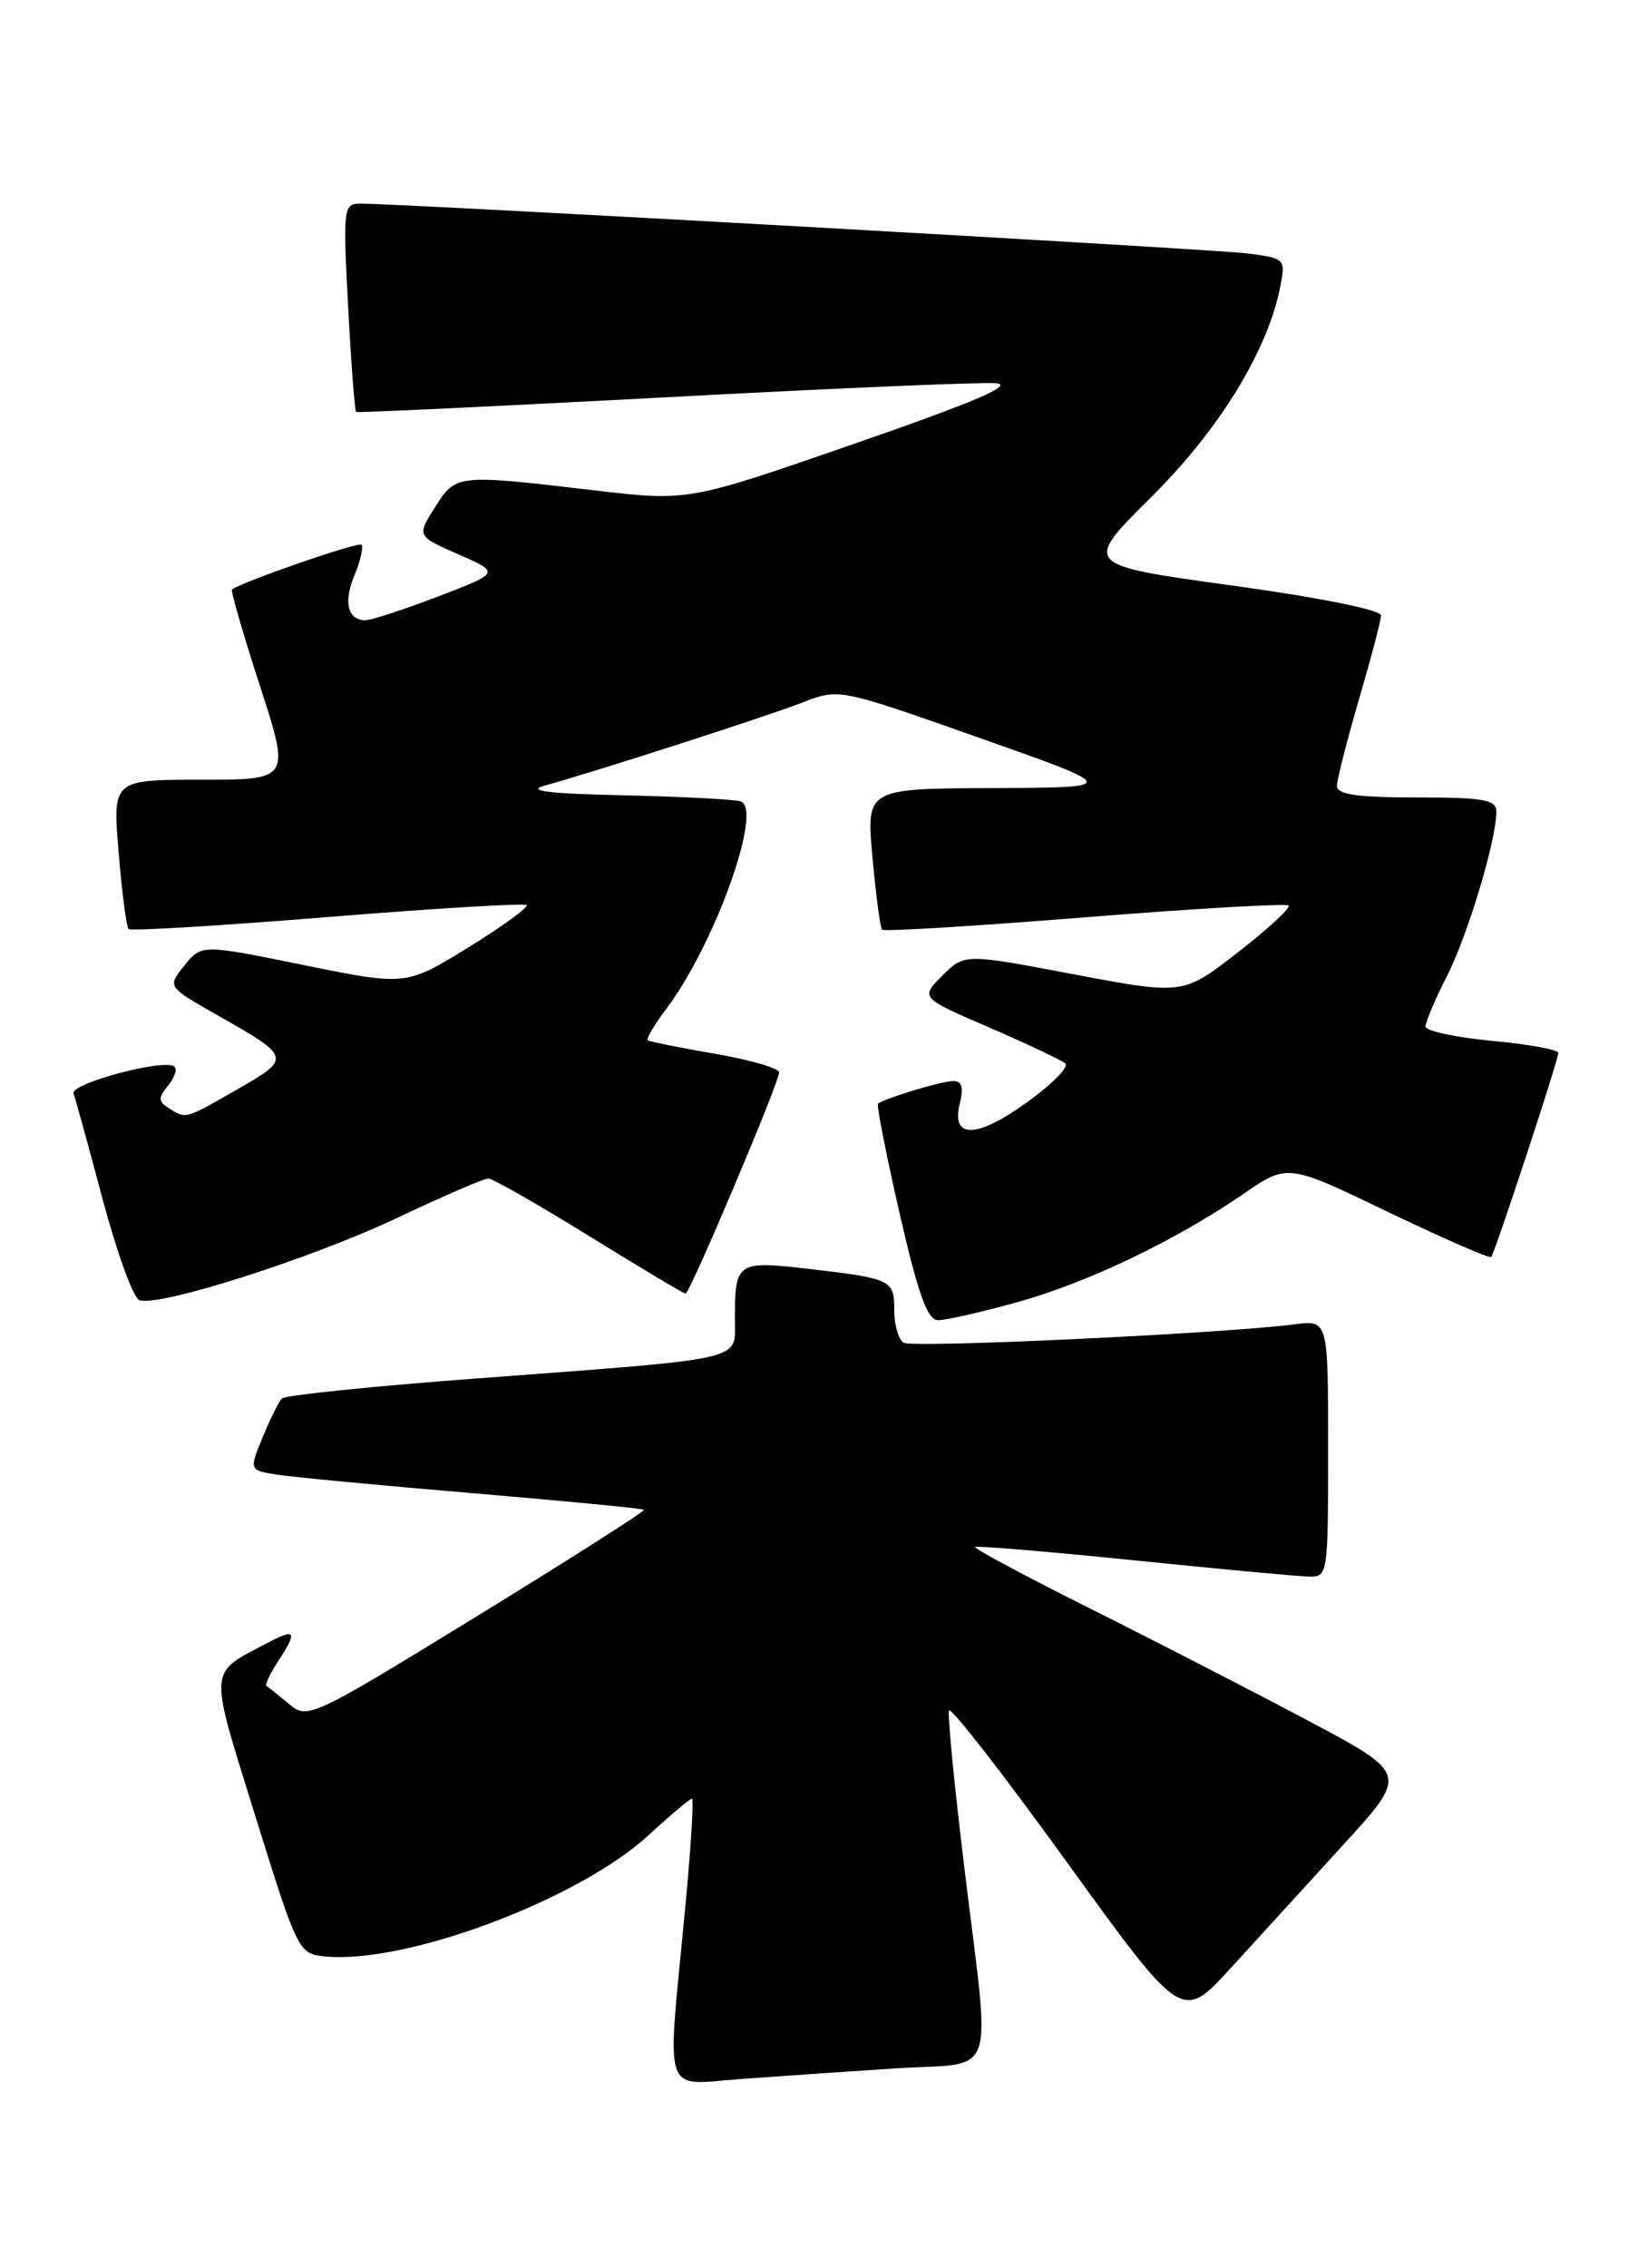 <?xml version="1.0" encoding="UTF-8" standalone="no"?>
<!DOCTYPE svg PUBLIC "-//W3C//DTD SVG 1.1//EN" "http://www.w3.org/Graphics/SVG/1.1/DTD/svg11.dtd" >
<svg xmlns="http://www.w3.org/2000/svg" xmlns:xlink="http://www.w3.org/1999/xlink" version="1.1" viewBox="0 0 185 256">
 <g >
 <path fill="currentColor"
d=" M 101.25 233.43 C 112.79 232.70 111.90 235.31 108.93 210.91 C 107.79 201.56 107.01 193.52 107.18 193.05 C 107.36 192.57 113.35 200.28 120.50 210.17 C 133.50 228.15 133.50 228.15 139.00 222.12 C 142.03 218.80 147.77 212.51 151.77 208.14 C 159.04 200.19 159.04 200.19 147.77 194.21 C 141.57 190.92 130.49 185.22 123.14 181.55 C 115.80 177.88 109.95 174.75 110.14 174.59 C 110.34 174.44 118.38 175.11 128.00 176.09 C 137.62 177.07 146.51 177.90 147.75 177.93 C 149.98 178.00 150.00 177.89 150.00 163.49 C 150.00 148.98 150.00 148.98 146.25 149.46 C 138.13 150.51 103.06 152.16 102.06 151.54 C 101.48 151.18 101.00 149.54 101.00 147.91 C 101.00 144.43 100.73 144.30 91.29 143.20 C 83.20 142.27 83.00 142.41 83.00 148.99 C 83.00 153.63 84.61 153.26 54.00 155.56 C 42.17 156.44 32.20 157.47 31.84 157.83 C 31.48 158.20 30.50 160.17 29.66 162.22 C 28.13 165.93 28.13 165.93 31.31 166.43 C 33.07 166.71 43.04 167.65 53.48 168.53 C 63.92 169.41 72.58 170.25 72.73 170.39 C 72.88 170.54 64.40 175.94 53.89 182.39 C 35.10 193.91 34.74 194.08 32.64 192.31 C 31.46 191.33 30.33 190.42 30.11 190.29 C 29.90 190.17 30.47 188.94 31.36 187.57 C 33.63 184.11 33.43 183.72 30.25 185.40 C 23.45 188.98 23.53 187.89 28.85 205.00 C 33.59 220.22 33.73 220.51 36.66 220.80 C 45.81 221.72 65.35 214.40 73.30 207.08 C 75.73 204.84 77.91 203.00 78.15 203.00 C 78.38 203.00 78.02 208.74 77.35 215.75 C 75.31 237.07 74.71 235.30 83.75 234.63 C 88.01 234.32 95.89 233.78 101.25 233.43 Z  M 114.84 146.98 C 122.84 144.76 132.75 140.02 140.46 134.73 C 145.42 131.32 145.42 131.32 156.76 136.78 C 163.00 139.77 168.24 142.06 168.42 141.86 C 168.85 141.35 176.00 119.65 176.00 118.83 C 176.00 118.47 172.62 117.85 168.50 117.47 C 164.38 117.08 161.00 116.35 161.00 115.85 C 161.00 115.35 162.09 112.78 163.43 110.15 C 165.80 105.47 169.00 94.81 169.00 91.61 C 169.00 90.25 167.60 90.00 160.00 90.00 C 153.28 90.00 151.00 89.67 151.00 88.70 C 151.00 87.98 152.12 83.60 153.48 78.95 C 154.84 74.30 155.97 70.03 155.98 69.45 C 155.99 68.84 148.86 67.41 139.15 66.08 C 122.30 63.76 122.30 63.76 130.00 56.13 C 137.73 48.46 143.20 39.55 144.60 32.33 C 145.21 29.21 145.14 29.15 140.86 28.60 C 136.84 28.10 44.90 22.94 40.60 22.98 C 38.80 23.00 38.73 23.65 39.32 34.64 C 39.66 41.04 40.07 46.37 40.22 46.49 C 40.37 46.60 56.02 45.86 75.00 44.85 C 93.97 43.83 110.85 43.11 112.49 43.25 C 114.62 43.43 110.03 45.39 96.61 50.04 C 77.74 56.59 77.74 56.59 67.12 55.34 C 51.53 53.51 51.50 53.51 49.13 57.25 C 47.07 60.50 47.07 60.50 51.78 62.57 C 56.50 64.63 56.50 64.63 49.48 67.32 C 45.62 68.79 41.93 70.00 41.29 70.00 C 39.26 70.00 38.76 67.98 40.04 64.91 C 40.72 63.27 41.07 61.73 40.82 61.48 C 40.46 61.12 27.36 65.65 26.20 66.53 C 26.04 66.66 27.45 71.54 29.35 77.38 C 32.79 88.00 32.79 88.00 22.75 88.00 C 12.71 88.00 12.71 88.00 13.40 96.21 C 13.77 100.72 14.28 104.61 14.52 104.85 C 14.76 105.09 24.88 104.48 37.00 103.50 C 49.12 102.52 59.24 101.91 59.48 102.15 C 59.72 102.39 56.76 104.54 52.89 106.93 C 45.86 111.26 45.86 111.26 34.31 108.92 C 22.76 106.57 22.76 106.57 20.83 108.97 C 18.89 111.36 18.89 111.36 24.51 114.55 C 32.91 119.31 32.94 119.42 26.86 122.91 C 20.84 126.36 21.03 126.31 19.06 125.06 C 17.86 124.30 17.85 123.89 18.96 122.55 C 19.69 121.67 20.03 120.70 19.72 120.39 C 18.73 119.40 7.89 122.28 8.31 123.42 C 8.52 124.01 10.01 129.39 11.60 135.38 C 13.20 141.36 15.05 146.47 15.73 146.73 C 17.88 147.55 35.14 142.05 44.88 137.44 C 50.05 135.00 54.66 133.00 55.14 133.00 C 55.63 133.00 60.75 135.93 66.54 139.50 C 72.32 143.07 77.22 146.00 77.43 146.00 C 77.91 146.00 88.00 122.16 88.00 121.03 C 88.00 120.56 84.74 119.62 80.75 118.93 C 76.76 118.24 73.34 117.55 73.15 117.40 C 72.96 117.25 73.92 115.64 75.28 113.82 C 80.75 106.53 86.19 91.37 83.67 90.45 C 83.03 90.22 77.10 89.91 70.50 89.76 C 62.01 89.58 59.38 89.26 61.50 88.67 C 67.50 87.01 86.60 80.85 90.63 79.29 C 94.76 77.68 94.76 77.68 110.63 83.28 C 126.50 88.88 126.50 88.88 112.16 88.94 C 97.83 89.00 97.83 89.00 98.54 96.75 C 98.93 101.01 99.41 104.69 99.62 104.92 C 99.83 105.15 110.14 104.52 122.53 103.53 C 134.92 102.54 145.27 101.94 145.53 102.20 C 145.79 102.46 143.22 104.84 139.81 107.48 C 133.62 112.29 133.62 112.29 121.27 109.96 C 108.93 107.62 108.93 107.62 106.43 110.11 C 103.94 112.61 103.94 112.61 111.72 115.96 C 116.00 117.81 119.87 119.64 120.31 120.02 C 120.76 120.41 118.80 122.39 115.96 124.43 C 110.24 128.54 107.39 128.56 108.41 124.49 C 108.85 122.74 108.63 122.00 107.67 122.00 C 106.40 122.00 99.93 123.95 99.17 124.56 C 98.98 124.71 100.08 130.27 101.60 136.92 C 103.71 146.11 104.75 149.00 105.96 149.00 C 106.83 149.00 110.83 148.09 114.84 146.98 Z "/>
</g>
</svg>